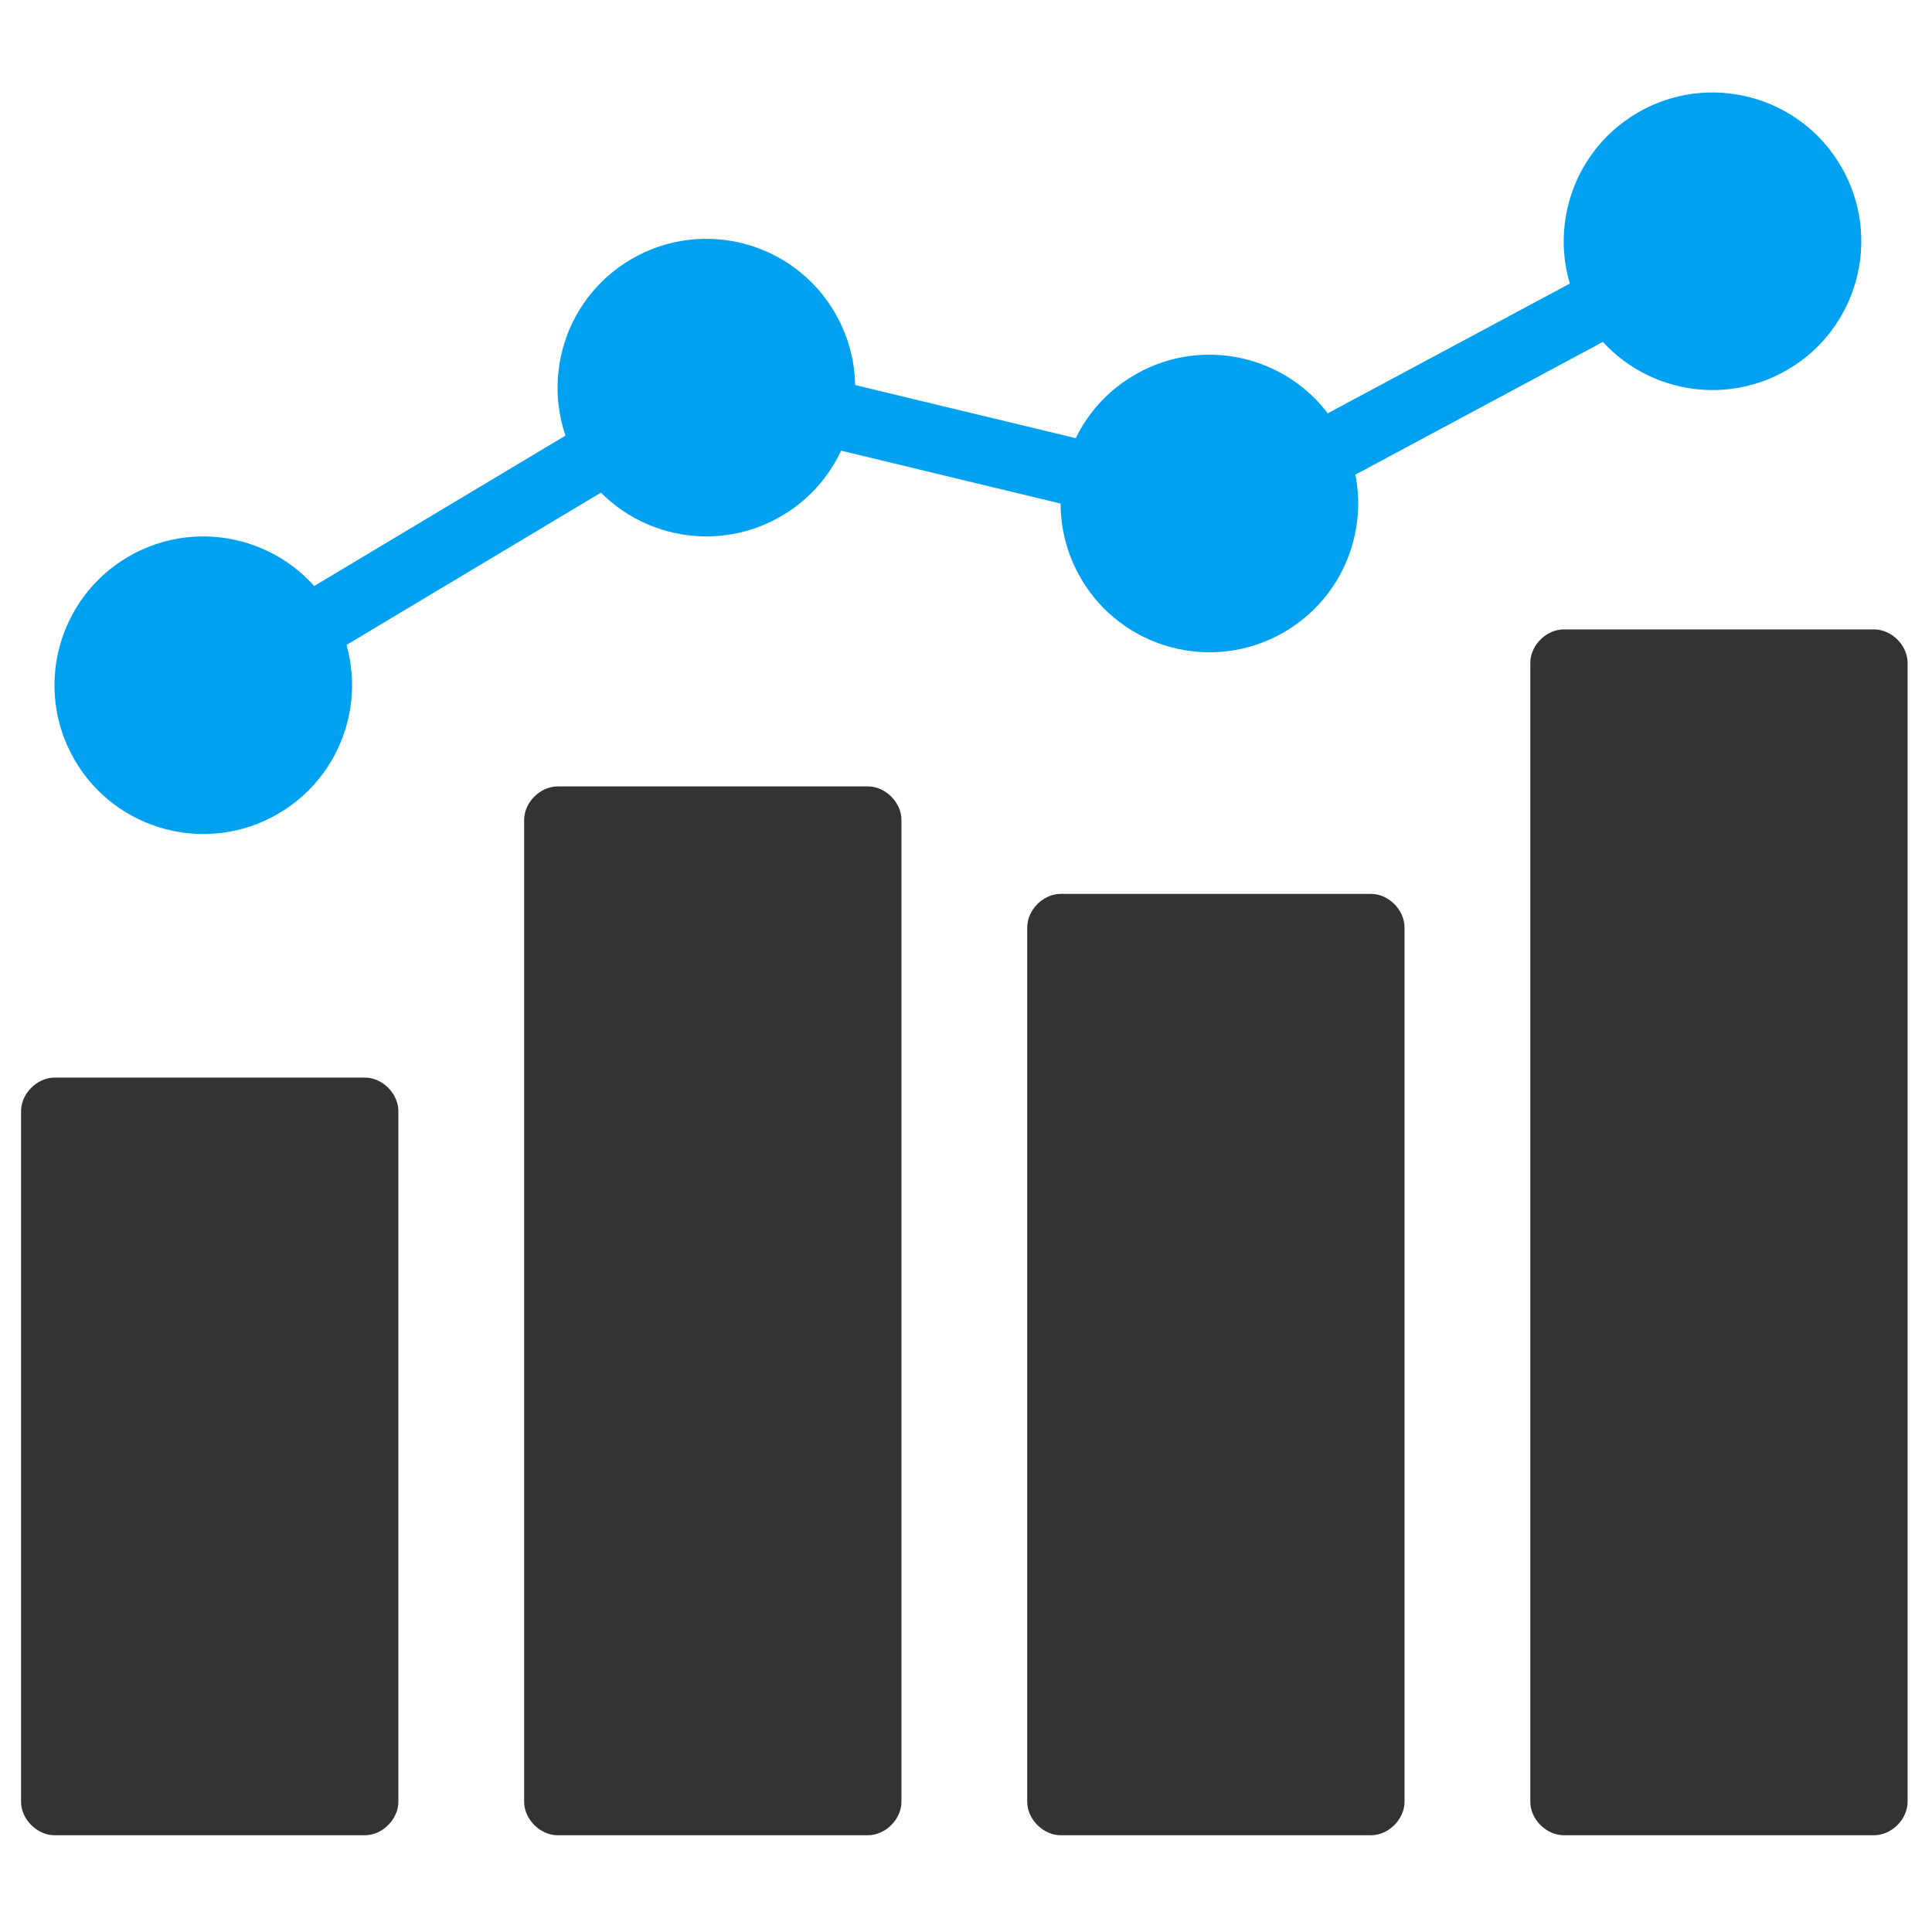 <?xml version="1.0" ?><svg enable-background="new 0 0 515.91 728.5" height="512" id="Layer_1" version="1.1" viewBox="0 0 512 512" width="512" xml:space="preserve" xmlns="http://www.w3.org/2000/svg" xmlns:cc="http://creativecommons.org/ns#" xmlns:dc="http://purl.org/dc/elements/1.1/" xmlns:inkscape="http://www.inkscape.org/namespaces/inkscape" xmlns:rdf="http://www.w3.org/1999/02/22-rdf-syntax-ns#" xmlns:sodipodi="http://sodipodi.sourceforge.net/DTD/sodipodi-0.dtd" xmlns:svg="http://www.w3.org/2000/svg"><defs id="defs7"/><g id="g5193" transform="matrix(1.111,0,0,1.111,-4098.247,-2288.341)"><path d="m 3701.818,2316.753 c -4.189,4e-4 -8,3.811 -8,8 l 0,164.727 c 4e-4,4.189 3.811,8 8,8 l 74,0 c 4.189,-4e-4 8,-3.811 8,-8 l 0,-164.727 c -4e-4,-4.189 -3.811,-8 -8,-8 z" id="path5086" style="font-size:medium;font-style:normal;font-variant:normal;font-weight:normal;font-stretch:normal;text-indent:0;text-align:start;text-decoration:none;line-height:normal;letter-spacing:normal;word-spacing:normal;text-transform:none;direction:ltr;block-progression:tb;writing-mode:lr-tb;text-anchor:start;baseline-shift:baseline;color:#000000;fill:#333333;fill-opacity:1;fill-rule:nonzero;stroke:none;stroke-width:16;marker:none;visibility:visible;display:inline;overflow:visible;enable-background:accumulate;font-family:Sans;-inkscape-font-specification:Sans"/><path d="m 3821.818,2247.298 c -4.189,4e-4 -8,3.811 -8,8 l 0,234.182 c 4e-4,4.189 3.811,8 8,8 l 74,0 c 4.189,-4e-4 8,-3.811 8,-8 l 0,-234.182 c -4e-4,-4.189 -3.811,-8 -8,-8 z" id="path5088" style="font-size:medium;font-style:normal;font-variant:normal;font-weight:normal;font-stretch:normal;text-indent:0;text-align:start;text-decoration:none;line-height:normal;letter-spacing:normal;word-spacing:normal;text-transform:none;direction:ltr;block-progression:tb;writing-mode:lr-tb;text-anchor:start;baseline-shift:baseline;color:#000000;fill:#333333;fill-opacity:1;fill-rule:nonzero;stroke:none;stroke-width:16;marker:none;visibility:visible;display:inline;overflow:visible;enable-background:accumulate;font-family:Sans;-inkscape-font-specification:Sans"/><path d="m 3941.818,2272.935 c -4.189,4e-4 -8,3.811 -8,8 l 0,208.546 c 4e-4,4.189 3.811,8 8,8 l 74,0 c 4.189,-4e-4 8,-3.811 8,-8 l 0,-208.546 c -4e-4,-4.189 -3.811,-8 -8,-8 z" id="path5090" style="font-size:medium;font-style:normal;font-variant:normal;font-weight:normal;font-stretch:normal;text-indent:0;text-align:start;text-decoration:none;line-height:normal;letter-spacing:normal;word-spacing:normal;text-transform:none;direction:ltr;block-progression:tb;writing-mode:lr-tb;text-anchor:start;baseline-shift:baseline;color:#000000;fill:#333333;fill-opacity:1;fill-rule:nonzero;stroke:none;stroke-width:16;marker:none;visibility:visible;display:inline;overflow:visible;enable-background:accumulate;font-family:Sans;-inkscape-font-specification:Sans"/><path d="m 4061.818,2209.844 c -4.189,5e-4 -8,3.811 -8,8 l 0,271.636 c 4e-4,4.189 3.811,8 8,8 l 74,0 c 4.189,-4e-4 8,-3.811 8,-8 l 0,-271.636 c -4e-4,-4.189 -3.811,-8 -8,-8 z" id="path5092" style="font-size:medium;font-style:normal;font-variant:normal;font-weight:normal;font-stretch:normal;text-indent:0;text-align:start;text-decoration:none;line-height:normal;letter-spacing:normal;word-spacing:normal;text-transform:none;direction:ltr;block-progression:tb;writing-mode:lr-tb;text-anchor:start;baseline-shift:baseline;color:#000000;fill:#333333;fill-opacity:1;fill-rule:nonzero;stroke:none;stroke-width:16;marker:none;visibility:visible;display:inline;overflow:visible;enable-background:accumulate;font-family:Sans;-inkscape-font-specification:Sans"/><path d="m 3776.722,2330.936 c 0,19.597 -15.887,35.484 -35.484,35.484 -19.597,0 -35.484,-15.887 -35.484,-35.484 0,-19.597 15.887,-35.484 35.484,-35.484 19.597,0 35.484,15.887 35.484,35.484 z" id="path5130" style="fill:#00a1f1;fill-opacity:1;fill-rule:nonzero;stroke:none" transform="matrix(-0.502,-0.865,0.865,-0.502,3599.12,6629.461)"/><path d="m 3776.722,2330.936 c 0,19.597 -15.887,35.484 -35.484,35.484 -19.597,0 -35.484,-15.887 -35.484,-35.484 0,-19.597 15.887,-35.484 35.484,-35.484 19.597,0 35.484,15.887 35.484,35.484 z" id="path5130-1" style="fill:#00a1f1;fill-opacity:1;fill-rule:nonzero;stroke:none" transform="matrix(-0.502,-0.865,0.865,-0.502,3719.12,6558.474)"/><path d="m 3776.722,2330.936 c 0,19.597 -15.887,35.484 -35.484,35.484 -19.597,0 -35.484,-15.887 -35.484,-35.484 0,-19.597 15.887,-35.484 35.484,-35.484 19.597,0 35.484,15.887 35.484,35.484 z" id="path5130-15" style="fill:#00a1f1;fill-opacity:1;fill-rule:nonzero;stroke:none" transform="matrix(-0.502,-0.865,0.865,-0.502,3839.12,6586.111)"/><path d="m 3776.722,2330.936 c 0,19.597 -15.887,35.484 -35.484,35.484 -19.597,0 -35.484,-15.887 -35.484,-35.484 0,-19.597 15.887,-35.484 35.484,-35.484 19.597,0 35.484,15.887 35.484,35.484 z" id="path5130-2" style="fill:#00a1f1;fill-opacity:1;fill-rule:nonzero;stroke:none" transform="matrix(-0.502,-0.865,0.865,-0.502,3959.12,6523.565)"/><path d="m 3858.781,2144 a 8.001,8.001 0 0 0 -4.312,1.188 l -116.438,69.688 a 8.01,8.01 0 1 0 8.219,13.75 l 116.438,-69.688 A 8.001,8.001 0 0 0 3858.781,2144 z" id="path5175" style="font-size:medium;font-style:normal;font-variant:normal;font-weight:normal;font-stretch:normal;text-indent:0;text-align:start;text-decoration:none;line-height:normal;letter-spacing:normal;word-spacing:normal;text-transform:none;direction:ltr;block-progression:tb;writing-mode:lr-tb;text-anchor:start;baseline-shift:baseline;color:#000000;fill:#00a1f1;fill-opacity:1;stroke:none;stroke-width:16;marker:none;visibility:visible;display:inline;overflow:visible;enable-background:accumulate;font-family:Sans;-inkscape-font-specification:Sans"/><path d="m 3860.562,2144.156 a 8.001,8.001 0 0 0 -1.344,15.781 l 116.344,28.031 a 8.004,8.004 0 1 0 3.75,-15.563 l -116.344,-28.031 a 8.001,8.001 0 0 0 -2.406,-0.219 z" id="path5177" style="font-size:medium;font-style:normal;font-variant:normal;font-weight:normal;font-stretch:normal;text-indent:0;text-align:start;text-decoration:none;line-height:normal;letter-spacing:normal;word-spacing:normal;text-transform:none;direction:ltr;block-progression:tb;writing-mode:lr-tb;text-anchor:start;baseline-shift:baseline;color:#000000;fill:#00a1f1;fill-opacity:1;stroke:none;stroke-width:16;marker:none;visibility:visible;display:inline;overflow:visible;enable-background:accumulate;font-family:Sans;-inkscape-font-specification:Sans"/><path d="m 4097.969,2109.656 a 8.001,8.001 0 0 0 -3.563,1 l -117.094,62.75 a 8.011,8.011 0 1 0 7.562,14.125 l 117.062,-62.781 a 8.001,8.001 0 0 0 -3.969,-15.094 z" id="path5179" style="font-size:medium;font-style:normal;font-variant:normal;font-weight:normal;font-stretch:normal;text-indent:0;text-align:start;text-decoration:none;line-height:normal;letter-spacing:normal;word-spacing:normal;text-transform:none;direction:ltr;block-progression:tb;writing-mode:lr-tb;text-anchor:start;baseline-shift:baseline;color:#000000;fill:#00a1f1;fill-opacity:1;stroke:none;stroke-width:16;marker:none;visibility:visible;display:inline;overflow:visible;enable-background:accumulate;font-family:Sans;-inkscape-font-specification:Sans"/></g></svg>